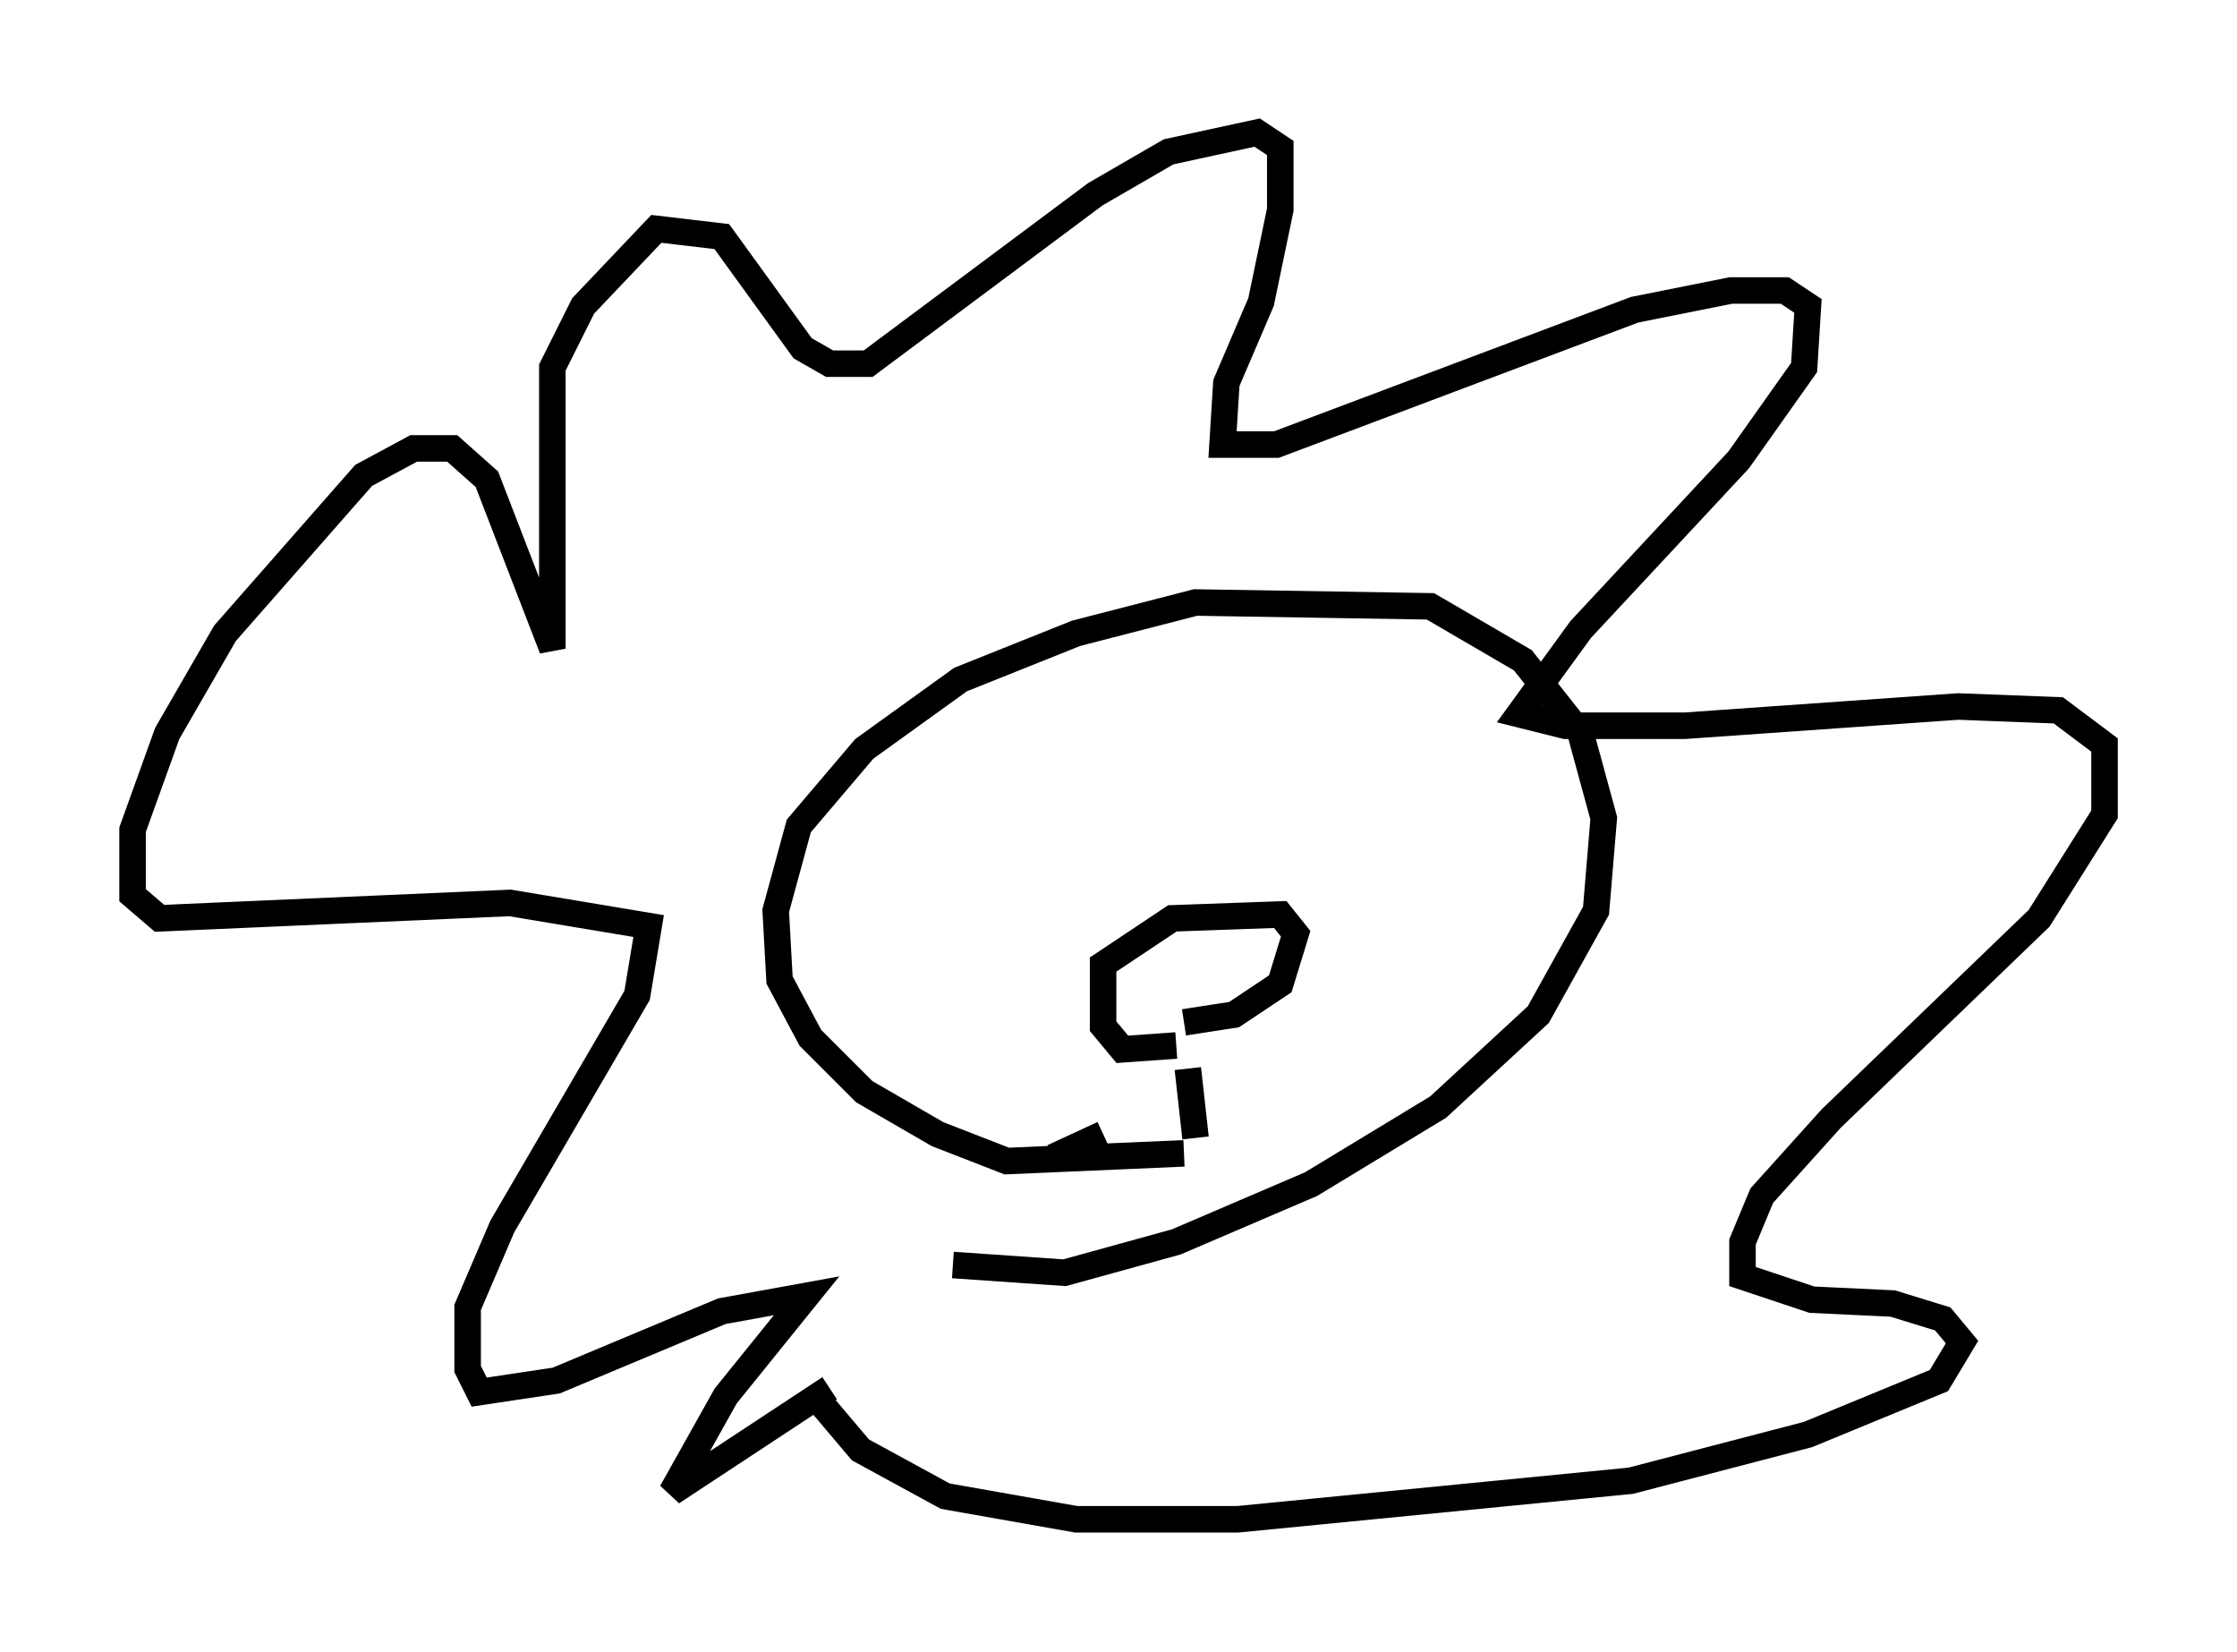 <?xml version="1.0" encoding="utf-8" ?>
<svg baseProfile="full" height="62.29" version="1.1" width="84.369" xmlns="http://www.w3.org/2000/svg" xmlns:ev="http://www.w3.org/2001/xml-events" xmlns:xlink="http://www.w3.org/1999/xlink"><defs /><rect fill="white" height="62.29" width="84.369" x="0" y="0" /><path d="M32.598, 50.173 m-1.307, 2.179 l-5.955, 3.922 2.034, -3.631 l3.05, -3.777 -3.196, 0.581 l-6.246, 2.615 -2.905, 0.436 l-0.436, -0.872 0.0, -2.324 l1.307, -3.05 5.084, -8.715 l0.436, -2.615 -5.229, -0.872 l-13.218, 0.581 -1.017, -0.872 l0.0, -2.469 1.307, -3.631 l2.179, -3.777 5.229, -5.955 l1.888, -1.017 1.453, 0.0 l1.307, 1.162 2.469, 6.391 l0.0, -10.603 1.162, -2.324 l2.76, -2.905 2.469, 0.291 l3.05, 4.212 1.017, 0.581 l1.453, 0.0 8.57, -6.391 l2.76, -1.598 3.341, -0.726 l0.872, 0.581 0.0, 2.324 l-0.726, 3.486 -1.307, 3.05 l-0.145, 2.324 2.034, 0.0 l13.508, -5.084 3.631, -0.726 l2.034, 0.0 0.872, 0.581 l-0.145, 2.324 -2.469, 3.486 l-5.955, 6.391 -2.324, 3.196 l1.743, 0.436 4.503, 0.0 l10.313, -0.726 3.777, 0.145 l1.743, 1.307 0.0, 2.615 l-2.469, 3.922 -7.844, 7.553 l-2.615, 2.905 -0.726, 1.743 l0.0, 1.307 2.615, 0.872 l3.05, 0.145 1.888, 0.581 l0.726, 0.872 -0.872, 1.453 l-4.939, 2.034 -6.682, 1.743 l-14.816, 1.453 -6.101, 0.0 l-4.939, -0.872 -3.196, -1.743 l-1.598, -1.888 m13.799, -9.296 l-6.682, 0.291 -2.615, -1.017 l-2.76, -1.598 -2.034, -2.034 l-1.162, -2.179 -0.145, -2.615 l0.872, -3.196 2.469, -2.905 l3.631, -2.615 4.358, -1.743 l4.503, -1.162 8.86, 0.145 l3.486, 2.034 2.179, 2.76 l0.872, 3.196 -0.291, 3.486 l-2.179, 3.922 -3.777, 3.486 l-4.793, 2.905 -5.084, 2.179 l-4.212, 1.162 -4.212, -0.291 m8.425, -8.279 l-2.034, 0.145 -0.726, -0.872 l0.0, -2.324 2.615, -1.743 l4.067, -0.145 0.581, 0.726 l-0.581, 1.888 -1.743, 1.162 l-1.888, 0.291 m0.145, 1.743 l0.291, 2.615 m-5.374, 0.726 l1.888, -0.872 " fill="none" stroke="black" stroke-width="1" /></svg>
